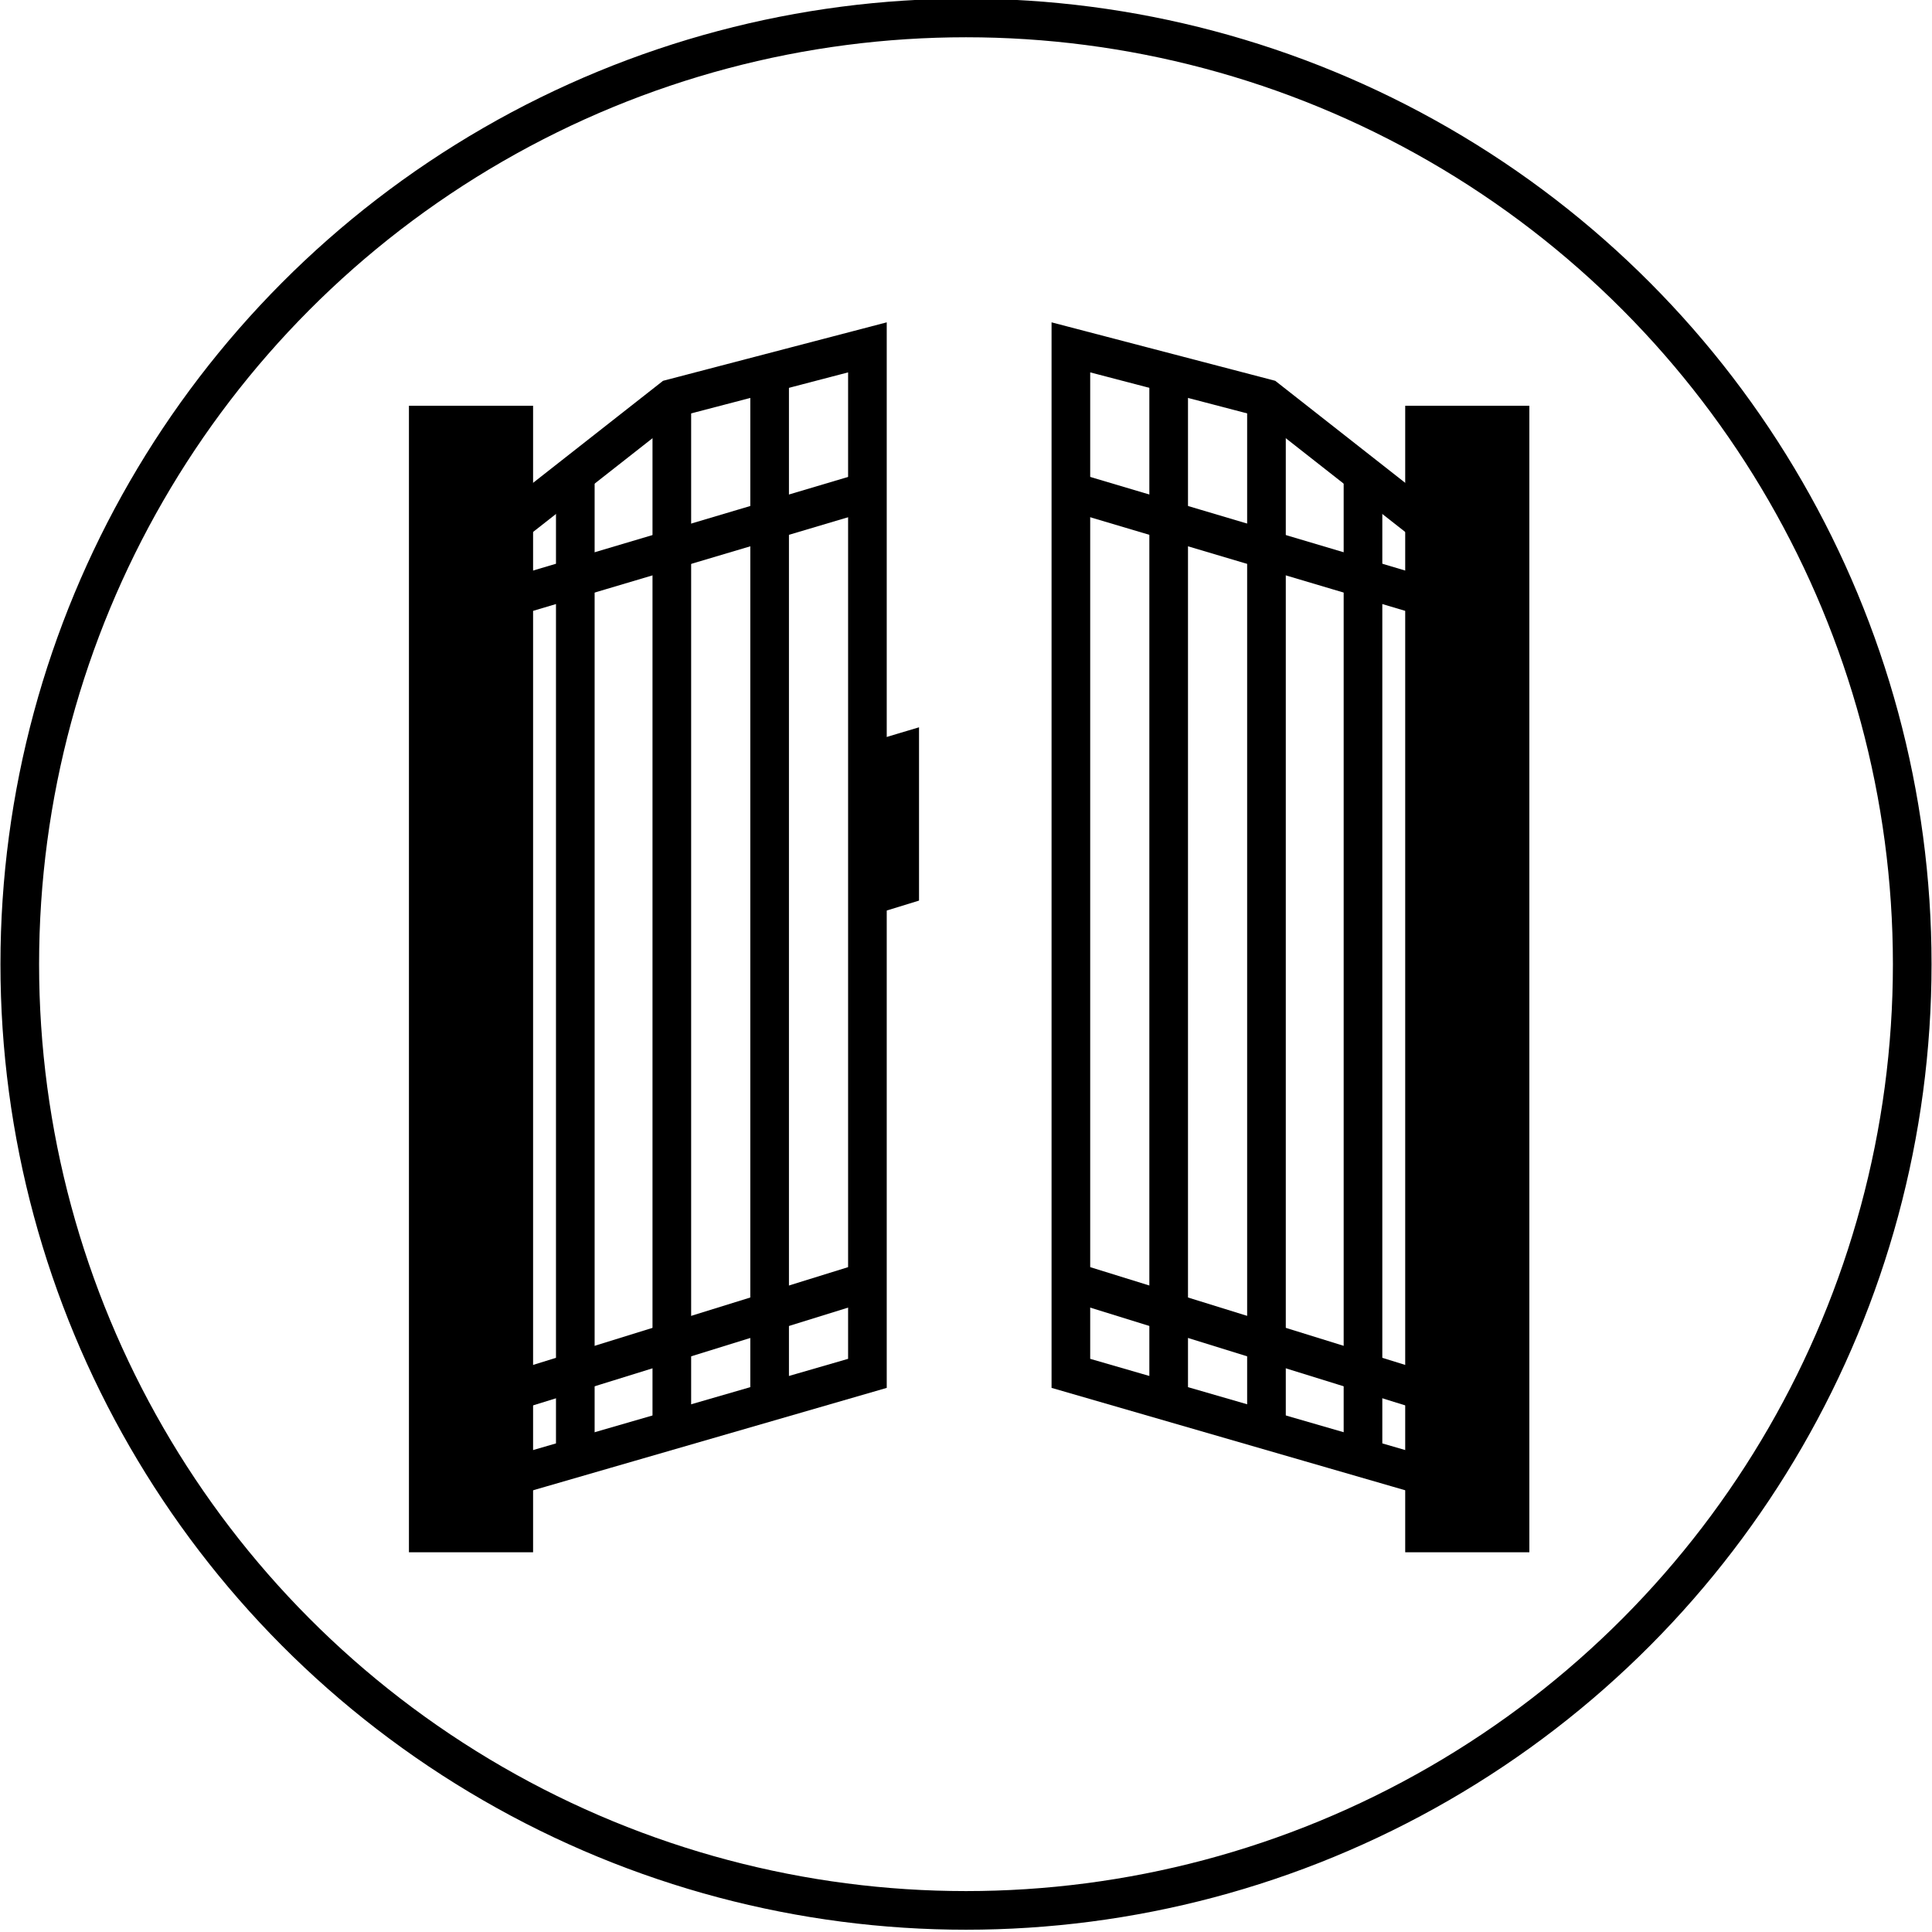 <?xml version="1.0" encoding="UTF-8" standalone="no"?>
<!-- Created with Inkscape (http://www.inkscape.org/) -->

<svg
   xmlns:dc="http://purl.org/dc/elements/1.1/"
   xmlns:cc="http://creativecommons.org/ns#"
   xmlns:rdf="http://www.w3.org/1999/02/22-rdf-syntax-ns#"
   xmlns:svg="http://www.w3.org/2000/svg"
   xmlns="http://www.w3.org/2000/svg"
   xmlns:sodipodi="http://sodipodi.sourceforge.net/DTD/sodipodi-0.dtd"
   xmlns:inkscape="http://www.inkscape.org/namespaces/inkscape"
   width="100mm"
   height="100mm"
   viewBox="0 0 354.331 354.331"
   id="svg4183"
   version="1.1"
   inkscape:version="0.92.4 5da689c313, 2019-01-14"
   sodipodi:docname="RefractoryPeriod4.svg"
   inkscape:export-filename="/home/cslz90/SHM/src/img/RefractoryPeriod4.png"
   inkscape:export-xdpi="96"
   inkscape:export-ydpi="96">
  <defs
     id="defs4185" />
  <sodipodi:namedview
     id="base"
     pagecolor="#ffffff"
     bordercolor="#666666"
     borderopacity="1.0"
     inkscape:pageopacity="0.0"
     inkscape:pageshadow="2"
     inkscape:zoom="0.7"
     inkscape:cx="383.49349"
     inkscape:cy="287.29233"
     inkscape:document-units="px"
     inkscape:current-layer="layer1"
     showgrid="false"
     inkscape:window-width="1664"
     inkscape:window-height="907"
     inkscape:window-x="48"
     inkscape:window-y="28"
     inkscape:window-maximized="1"
     showguides="true"
     inkscape:guide-bbox="true"
     inkscape:snap-bbox="true"
     inkscape:bbox-paths="true"
     inkscape:bbox-nodes="true"
     inkscape:snap-bbox-edge-midpoints="true"
     inkscape:snap-bbox-midpoints="true"
     inkscape:object-paths="true"
     inkscape:snap-intersection-paths="true"
     inkscape:snap-smooth-nodes="true"
     inkscape:object-nodes="true"
     inkscape:snap-midpoints="true"
     inkscape:snap-object-midpoints="true"
     inkscape:snap-center="true"
     inkscape:snap-text-baseline="true"
     inkscape:snap-page="true"
     inkscape:snap-global="true">
    <inkscape:grid
       type="xygrid"
       id="grid4195" />
    <sodipodi:guide
       position="47.165,177.5"
       orientation="1,0"
       id="guide4199"
       inkscape:locked="false" />
    <sodipodi:guide
       position="307.165,177.5"
       orientation="1,0"
       id="guide4201"
       inkscape:locked="false" />
    <sodipodi:guide
       position="177.165,102.553"
       orientation="1,0"
       id="guide4745"
       inkscape:locked="false" />
  </sodipodi:namedview>
  <g
     inkscape:label="Ebene 1"
     inkscape:groupmode="layer"
     id="layer1">
    <circle
       r="173.539"
       cy="176.831"
       cx="177.165"
       id="path5412"
       style="opacity:1;fill:none;fill-opacity:1;fill-rule:evenodd;stroke:#000000;stroke-width:7.087;stroke-linecap:round;stroke-linejoin:miter;stroke-miterlimit:4;stroke-dasharray:none;stroke-dashoffset:0;stroke-opacity:1" />
    <rect
       style="opacity:1;fill:#000000;fill-opacity:1;stroke-width:7;stroke-linecap:round;stroke-miterlimit:4;stroke-dasharray:none"
       id="rect5100"
       width="22.768"
       height="210.268"
       x="75"
       y="74.42" />
    <path
       id="path5108"
       style="fill:none;stroke:#000000;stroke-width:7.087;stroke-linecap:butt;stroke-linejoin:miter;stroke-miterlimit:4;stroke-dasharray:none;stroke-opacity:1"
       d="M 123.214,73.081 87.388,101.206 v 171.429 l 71.697,-20.759 0,-188.17 z"
       inkscape:connector-curvature="0"
       sodipodi:nodetypes="cccccc" />
    <rect
       y="74.42"
       x="-280.485"
       height="210.268"
       width="22.768"
       id="rect5132"
       style="opacity:1;fill:#000000;fill-opacity:1;stroke-width:7;stroke-linecap:round;stroke-miterlimit:4;stroke-dasharray:none"
       transform="scale(-1,1)" />
    <path
       sodipodi:nodetypes="cccccc"
       inkscape:connector-curvature="0"
       d="m 232.271,73.081 35.826,28.125 V 272.634 L 196.4,251.875 V 63.706 Z"
       style="fill:none;stroke:#000000;stroke-width:7.087;stroke-linecap:butt;stroke-linejoin:miter;stroke-miterlimit:4;stroke-dasharray:none;stroke-opacity:1"
       id="path5134" />
    <path
       style="fill:#000000;stroke:#000000;stroke-width:0.938px;stroke-linecap:butt;stroke-linejoin:miter;stroke-opacity:1;fill-opacity:1"
       d="m 160.045,136.419 8.036,-2.401 v 30.804 l -8.705,2.679"
       id="path5844"
       inkscape:connector-curvature="0"
       sodipodi:nodetypes="cccc" />
    <path
       style="fill:none;stroke:#000000;stroke-width:7.087;stroke-linecap:butt;stroke-linejoin:miter;stroke-opacity:1;stroke-miterlimit:4;stroke-dasharray:none"
       d="M 123.214,73.081 V 262.261"
       id="path5846"
       inkscape:connector-curvature="0" />
    <path
       inkscape:connector-curvature="0"
       id="path5850"
       d="M 141.15,66.973 V 255.149"
       style="fill:none;stroke:#000000;stroke-width:7.087;stroke-linecap:butt;stroke-linejoin:miter;stroke-miterlimit:4;stroke-dasharray:none;stroke-opacity:1"
       sodipodi:nodetypes="cc" />
    <path
       style="fill:none;stroke:#000000;stroke-width:7.087;stroke-linecap:butt;stroke-linejoin:miter;stroke-miterlimit:4;stroke-dasharray:none;stroke-opacity:1"
       d="M 105.512,86.493 V 266.109"
       id="path5852"
       inkscape:connector-curvature="0"
       sodipodi:nodetypes="cc" />
    <path
       style="fill:none;stroke:#000000;stroke-width:7.087;stroke-linecap:butt;stroke-linejoin:miter;stroke-opacity:1;stroke-miterlimit:4;stroke-dasharray:none"
       d="M 87.388,111.421 159.085,90.113"
       id="path5854"
       inkscape:connector-curvature="0" />
    <path
       style="fill:none;stroke:#000000;stroke-width:7.087;stroke-linecap:butt;stroke-linejoin:miter;stroke-opacity:1;stroke-miterlimit:4;stroke-dasharray:none"
       d="M 159.085,235.006 87.388,257.261"
       id="path5856"
       inkscape:connector-curvature="0" />
    <path
       inkscape:connector-curvature="0"
       id="path5878"
       d="M 232.271,73.081 V 262.261"
       style="fill:none;stroke:#000000;stroke-width:7.087;stroke-linecap:butt;stroke-linejoin:miter;stroke-miterlimit:4;stroke-dasharray:none;stroke-opacity:1" />
    <path
       sodipodi:nodetypes="cc"
       style="fill:none;stroke:#000000;stroke-width:7.087;stroke-linecap:butt;stroke-linejoin:miter;stroke-miterlimit:4;stroke-dasharray:none;stroke-opacity:1"
       d="M 214.336,66.973 V 255.149"
       id="path5880"
       inkscape:connector-curvature="0" />
    <path
       sodipodi:nodetypes="cc"
       inkscape:connector-curvature="0"
       id="path5882"
       d="M 249.974,86.493 V 266.109"
       style="fill:none;stroke:#000000;stroke-width:7.087;stroke-linecap:butt;stroke-linejoin:miter;stroke-miterlimit:4;stroke-dasharray:none;stroke-opacity:1" />
    <path
       inkscape:connector-curvature="0"
       id="path5884"
       d="M 268.097,111.421 196.4,90.113"
       style="fill:none;stroke:#000000;stroke-width:7.087;stroke-linecap:butt;stroke-linejoin:miter;stroke-miterlimit:4;stroke-dasharray:none;stroke-opacity:1" />
    <path
       inkscape:connector-curvature="0"
       id="path5886"
       d="m 196.4,235.006 71.697,22.255"
       style="fill:none;stroke:#000000;stroke-width:7.087;stroke-linecap:butt;stroke-linejoin:miter;stroke-miterlimit:4;stroke-dasharray:none;stroke-opacity:1" />
  </g>
</svg>

